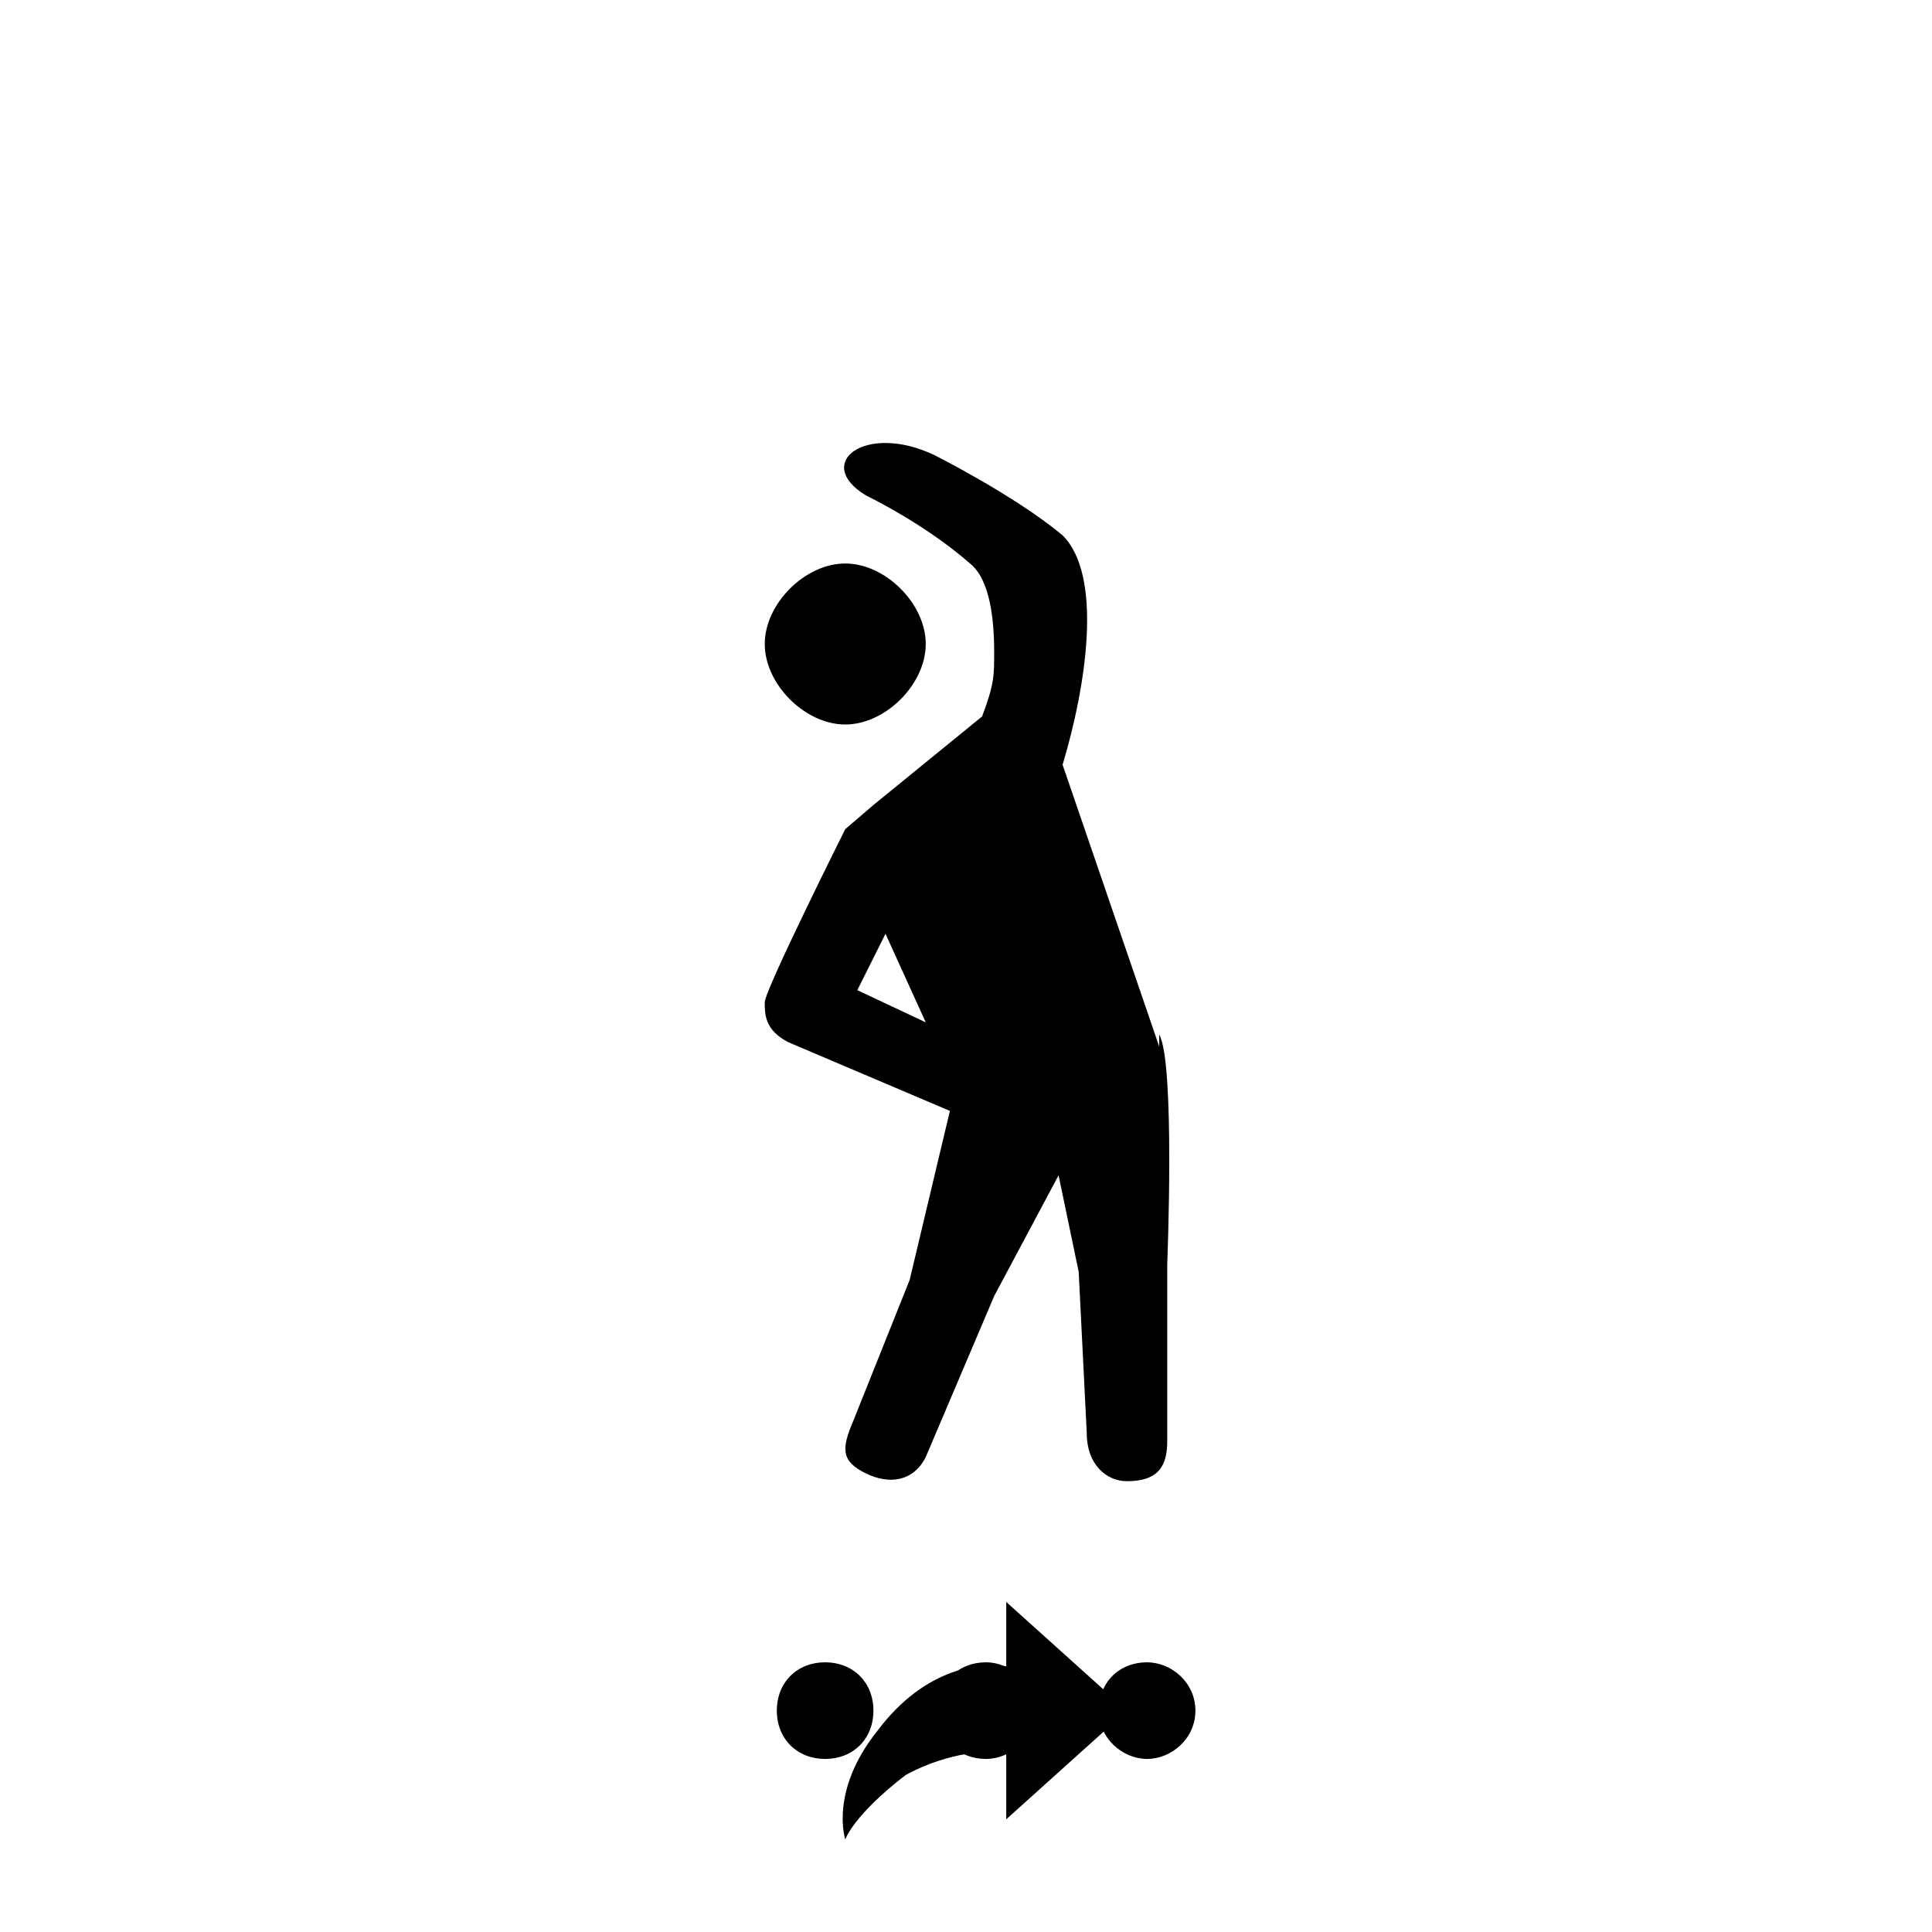 <svg xmlns="http://www.w3.org/2000/svg" class="svg-bkgd12" viewBox="0 0 48 48"><g><path class="svg-shortcut" d="M28 42.5l-3 2.7v-1.7c-.4 0-1.4 0-2.5.6-1.3 1-1.5 1.6-1.5 1.6s-.4-1.2.8-2.7c1.2-1.6 2.6-1.7 3.2-1.6v-1.6l3 2.7z"/></g><g><path class="svg-cluster" d="M28.5 41.3c.6 0 1.2.5 1.2 1.2s-.6 1.2-1.2 1.2-1.2-.5-1.2-1.2.5-1.2 1.2-1.2zm-4 0c.6 0 1.2.5 1.2 1.2s-.6 1.2-1.2 1.2c-.7 0-1.2-.5-1.2-1.2s.5-1.2 1.2-1.2zm-4 0c.7 0 1.2.5 1.2 1.2s-.5 1.2-1.2 1.2-1.2-.5-1.2-1.2.5-1.2 1.2-1.2z"/></g><g><path class="svg-icon12" d="M28.8 26l-2.4-7c.6-2 1-4.7 0-5.7-1.2-1-3.2-2-3.2-2-1.7-.8-3 .2-1.7 1 .8.4 1.8 1 2.6 1.7.5.4.6 1.4.6 2.2 0 .6 0 .8-.3 1.6L21.7 20l-.7.6s-2 4-2 4.3c0 .3 0 .7.6 1l4 1.7-1 4.2-1.4 3.5c-.3.7-.3 1 .3 1.3.6.3 1.2.2 1.5-.4l1.7-4 1.6-3 .5 2.4.2 4c0 .8.5 1.2 1 1.2.8 0 1-.4 1-1v-4.4s.2-5-.2-5.7zm-7.5-1.4l.7-1.4 1 2.2-1.7-.8zM21 18c1 0 2-1 2-2s-1-2-2-2-2 1-2 2 1 2 2 2z"/></g></svg>